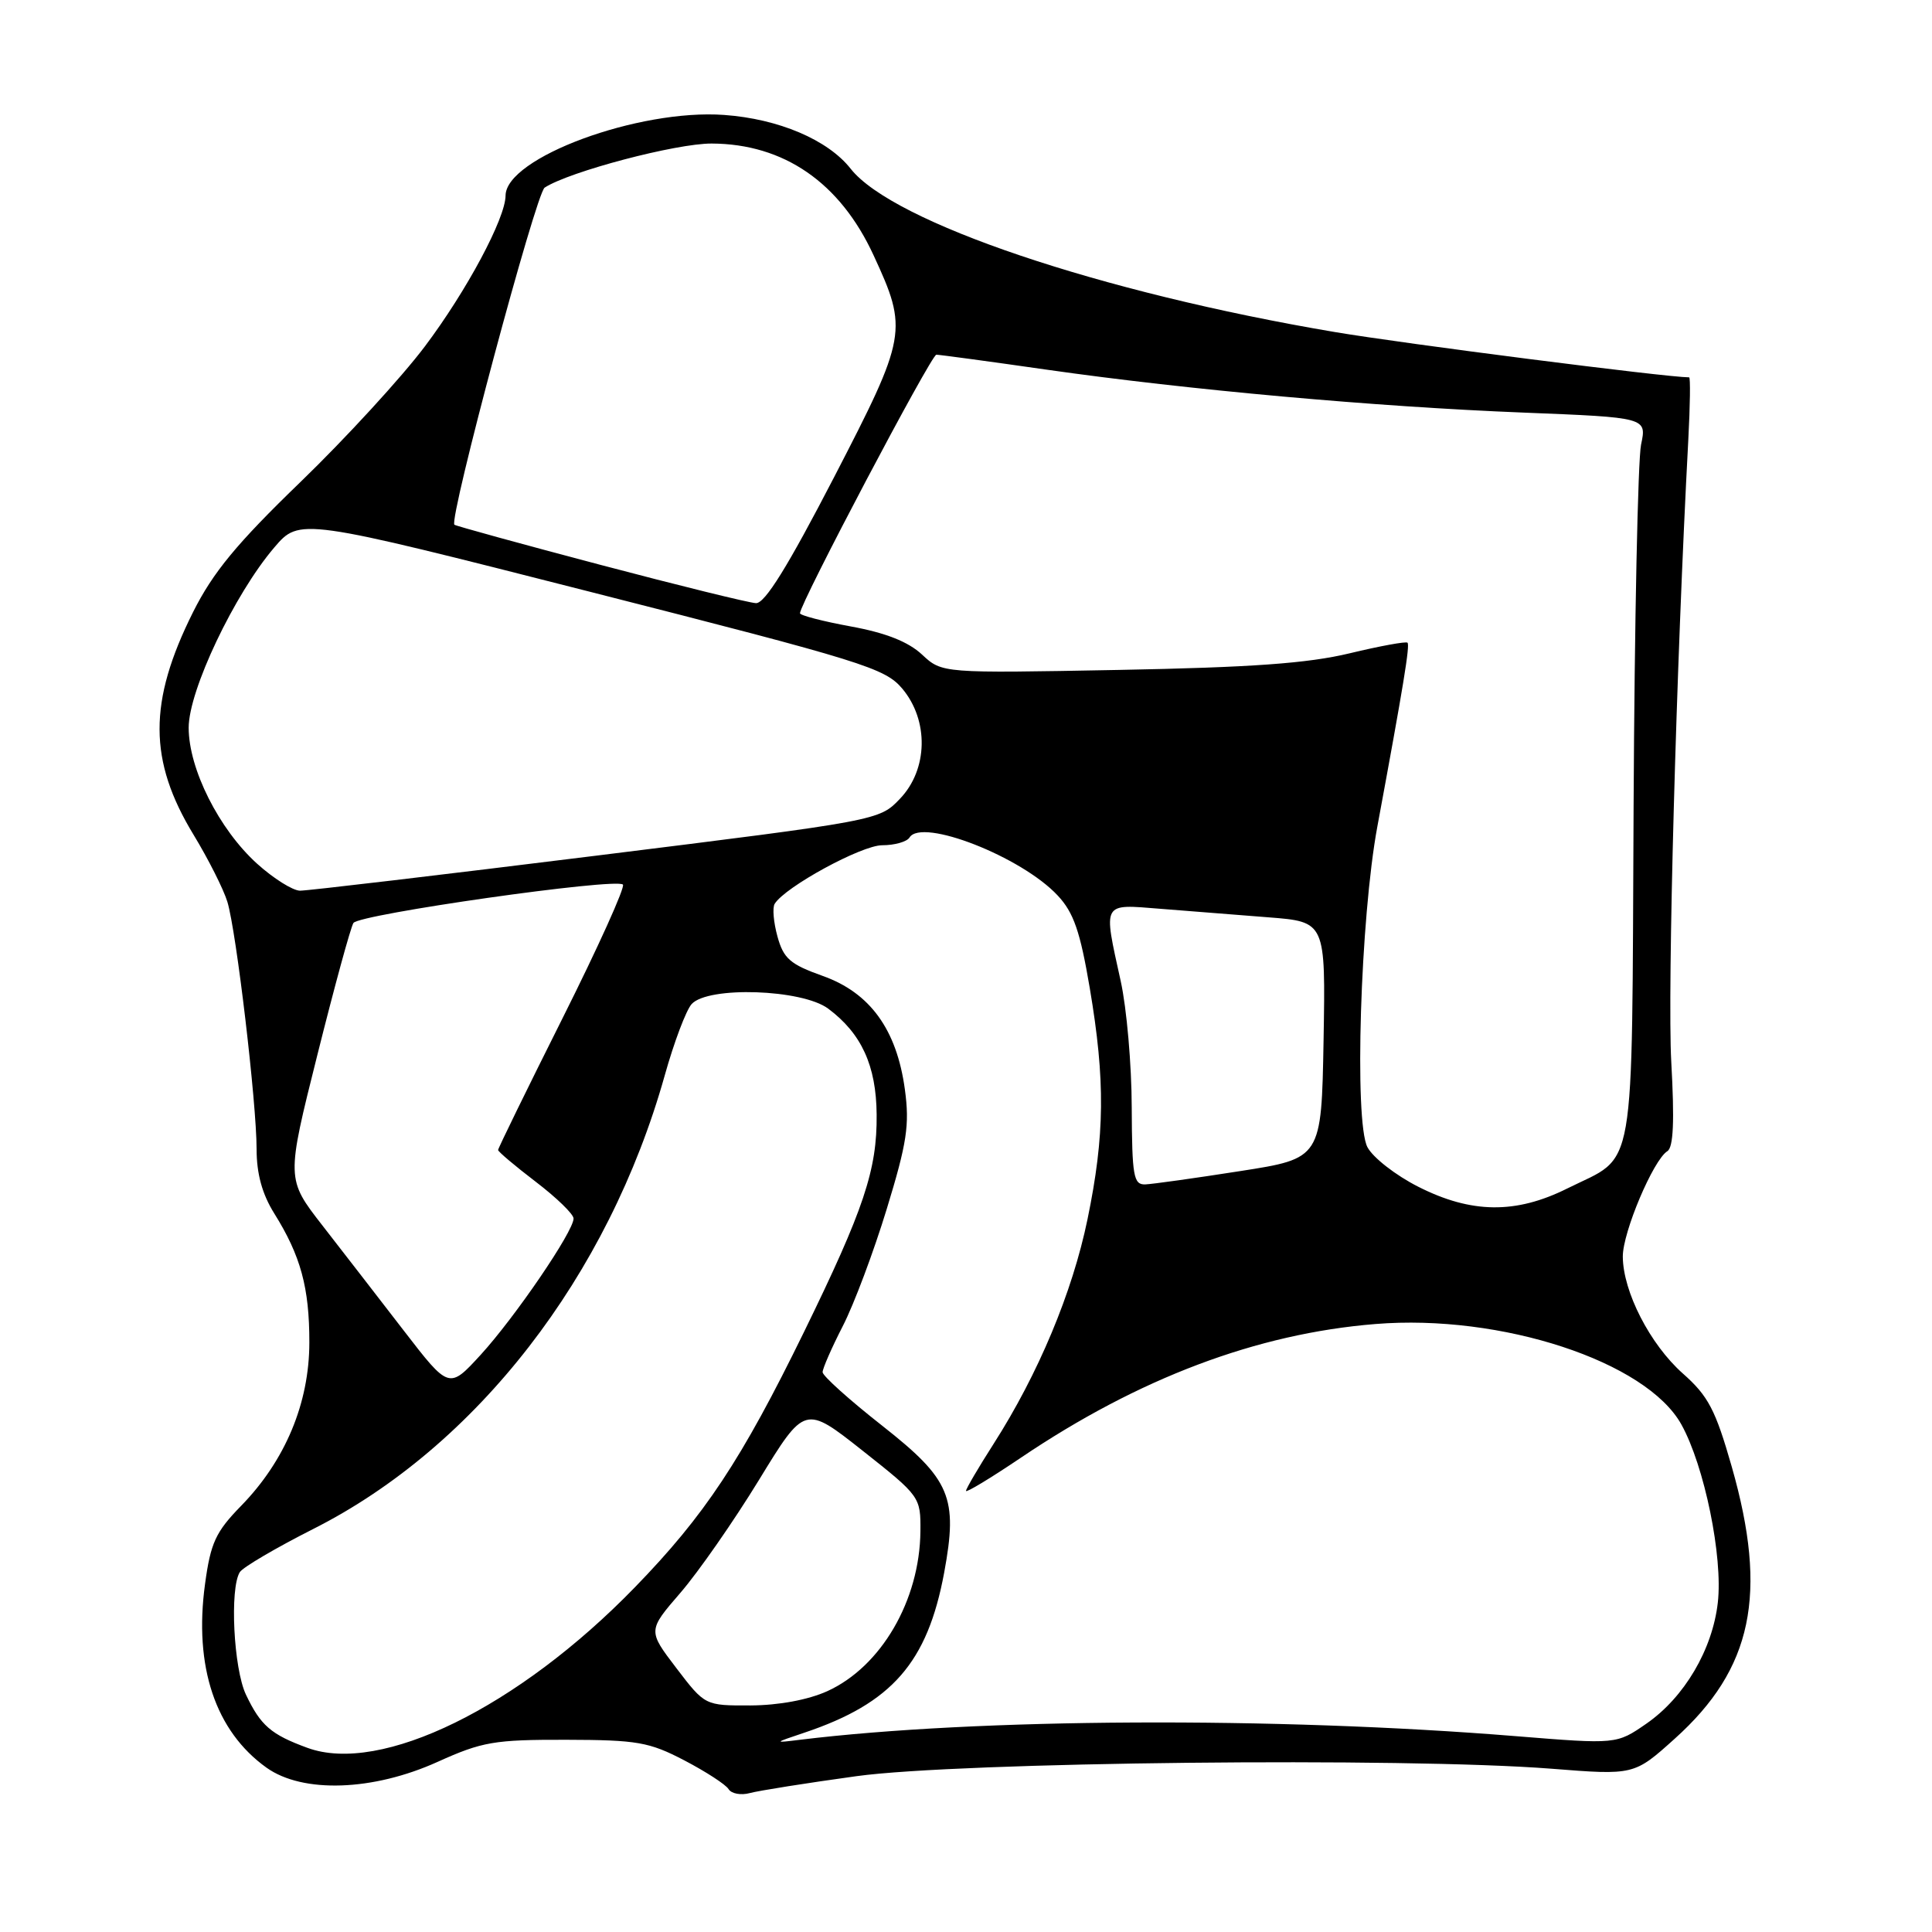 <?xml version="1.0" encoding="UTF-8" standalone="no"?>
<!DOCTYPE svg PUBLIC "-//W3C//DTD SVG 1.1//EN" "http://www.w3.org/Graphics/SVG/1.1/DTD/svg11.dtd" >
<svg xmlns="http://www.w3.org/2000/svg" xmlns:xlink="http://www.w3.org/1999/xlink" version="1.1" viewBox="0 0 256 256">
 <g >
 <path fill="currentColor"
d=" M 113.50 235.35 C 127.12 233.47 186.02 232.84 205.52 234.36 C 216.53 235.23 216.53 235.23 221.92 230.38 C 232.22 221.12 234.29 211.25 229.47 194.36 C 227.31 186.81 226.36 184.98 222.99 182.00 C 218.64 178.14 215.05 171.15 215.03 166.50 C 215.02 163.27 219.07 153.70 220.93 152.54 C 221.74 152.04 221.89 148.55 221.45 140.67 C 220.93 131.24 222.11 88.13 223.71 58.25 C 223.95 53.71 224.00 50.00 223.82 50.00 C 220.88 50.00 185.98 45.54 176.83 43.99 C 145.81 38.75 118.30 29.47 112.71 22.35 C 109.69 18.52 103.17 15.75 95.95 15.23 C 84.59 14.41 67.02 20.90 66.99 25.92 C 66.97 28.94 61.83 38.55 56.29 45.91 C 53.22 49.99 45.82 58.06 39.84 63.84 C 31.36 72.03 28.22 75.84 25.58 81.11 C 19.64 92.99 19.66 100.77 25.66 110.63 C 27.62 113.86 29.63 117.85 30.13 119.50 C 31.32 123.42 34.00 146.14 34.00 152.26 C 34.00 155.53 34.74 158.22 36.33 160.77 C 39.85 166.40 41.00 170.62 40.99 177.90 C 40.98 185.93 37.80 193.53 31.96 199.52 C 28.58 202.98 27.91 204.42 27.17 209.88 C 25.67 220.83 28.54 229.39 35.32 234.23 C 40.12 237.65 49.43 237.33 58.00 233.45 C 63.89 230.79 65.49 230.51 75.00 230.53 C 84.44 230.55 86.02 230.83 90.68 233.26 C 93.53 234.75 96.17 236.46 96.54 237.07 C 96.92 237.68 98.19 237.91 99.36 237.59 C 100.54 237.27 106.90 236.26 113.50 235.35 Z  M 40.74 231.60 C 35.90 229.83 34.54 228.65 32.59 224.55 C 30.95 221.10 30.42 210.45 31.78 208.31 C 32.20 207.66 36.58 205.09 41.52 202.59 C 63.12 191.68 80.61 169.11 88.08 142.50 C 89.31 138.10 90.92 133.84 91.65 133.04 C 93.84 130.65 106.28 131.07 109.74 133.65 C 114.15 136.94 116.11 141.20 116.16 147.69 C 116.23 155.00 114.48 160.23 106.53 176.50 C 98.24 193.46 93.39 200.79 84.11 210.34 C 68.67 226.24 50.47 235.16 40.74 231.60 Z  M 106.58 229.59 C 118.18 225.70 122.90 220.30 125.11 208.37 C 126.95 198.41 125.95 196.04 116.93 188.94 C 112.57 185.52 109.00 182.31 109.00 181.82 C 109.00 181.33 110.20 178.59 111.67 175.72 C 113.15 172.85 115.77 165.86 117.50 160.19 C 120.18 151.43 120.54 149.05 119.90 144.35 C 118.82 136.42 115.29 131.54 109.00 129.31 C 104.70 127.78 103.82 127.01 103.02 124.10 C 102.50 122.22 102.33 120.27 102.65 119.76 C 104.04 117.51 114.16 112.00 116.89 112.00 C 118.54 112.00 120.17 111.54 120.52 110.97 C 122.14 108.35 135.36 113.52 140.15 118.66 C 142.27 120.92 143.13 123.43 144.40 130.93 C 146.47 143.15 146.40 150.43 144.10 161.56 C 142.10 171.25 137.58 182.06 131.65 191.33 C 129.64 194.47 128.00 197.27 128.00 197.55 C 128.00 197.83 131.26 195.86 135.25 193.17 C 150.89 182.61 166.53 176.71 182.24 175.44 C 198.92 174.08 218.15 180.40 222.79 188.75 C 225.85 194.26 228.31 206.29 227.62 212.35 C 226.91 218.59 223.18 224.91 218.16 228.39 C 214.20 231.13 214.20 231.13 200.85 230.05 C 168.93 227.46 129.50 227.66 106.00 230.53 C 102.50 230.96 102.50 230.96 106.58 229.59 Z  M 89.62 221.03 C 85.83 216.06 85.83 216.06 90.17 211.04 C 92.55 208.28 97.23 201.56 100.57 196.10 C 106.64 186.17 106.64 186.17 114.32 192.24 C 121.92 198.25 122.00 198.36 121.96 202.91 C 121.87 212.07 116.75 220.85 109.62 224.09 C 107.08 225.24 103.18 225.96 99.46 225.98 C 93.41 226.00 93.41 226.00 89.62 221.03 Z  M 53.50 176.31 C 50.20 172.03 45.35 165.76 42.72 162.38 C 37.93 156.22 37.93 156.22 42.05 139.79 C 44.31 130.76 46.46 122.89 46.83 122.30 C 47.57 121.14 81.62 116.29 82.54 117.21 C 82.86 117.53 79.27 125.48 74.56 134.88 C 69.85 144.28 66.00 152.16 66.00 152.38 C 66.00 152.60 68.25 154.50 71.00 156.60 C 73.75 158.70 76.00 160.88 76.00 161.46 C 76.00 163.17 68.24 174.54 63.70 179.51 C 59.50 184.09 59.50 184.09 53.50 176.31 Z  M 187.93 157.25 C 184.94 155.74 181.91 153.38 181.19 152.00 C 179.42 148.62 180.25 121.66 182.51 109.50 C 185.99 90.70 186.84 85.51 186.50 85.16 C 186.30 84.97 182.85 85.60 178.82 86.57 C 173.29 87.90 165.80 88.44 148.17 88.77 C 124.83 89.21 124.83 89.21 122.17 86.73 C 120.34 85.03 117.36 83.85 112.75 83.01 C 109.04 82.33 106.00 81.54 106.00 81.26 C 106.00 79.97 123.39 47.00 124.07 47.00 C 124.49 47.00 131.06 47.89 138.67 48.98 C 157.46 51.66 182.16 53.89 201.85 54.67 C 218.21 55.32 218.21 55.32 217.45 58.91 C 217.03 60.89 216.58 82.43 216.46 106.80 C 216.20 156.91 216.90 152.88 207.67 157.48 C 200.85 160.88 194.95 160.81 187.93 157.25 Z  M 149.96 146.75 C 149.95 141.11 149.29 133.57 148.50 130.00 C 146.17 119.41 145.96 119.80 153.75 120.42 C 157.46 120.72 163.91 121.23 168.07 121.55 C 175.65 122.14 175.65 122.14 175.38 137.82 C 175.10 153.50 175.10 153.50 164.30 155.18 C 158.36 156.11 152.71 156.90 151.75 156.94 C 150.20 156.99 150.00 155.86 149.96 146.75 Z  M 34.06 114.44 C 29.02 109.88 25.00 101.89 25.00 96.42 C 25.00 91.49 31.07 78.72 36.33 72.56 C 39.70 68.61 39.70 68.61 78.40 78.47 C 114.30 87.61 117.27 88.53 119.55 91.24 C 123.10 95.46 122.97 101.96 119.25 105.84 C 116.51 108.72 116.43 108.73 79.00 113.38 C 58.38 115.94 40.71 118.03 39.75 118.02 C 38.79 118.01 36.23 116.40 34.06 114.44 Z  M 79.50 74.83 C 69.05 72.07 60.37 69.68 60.21 69.53 C 59.45 68.80 71.01 25.61 72.17 24.86 C 75.45 22.73 89.59 19.00 94.30 19.02 C 103.87 19.06 111.31 24.19 115.75 33.82 C 120.34 43.74 120.19 44.53 110.51 63.25 C 104.40 75.05 101.35 79.98 100.17 79.92 C 99.25 79.88 89.95 77.59 79.50 74.83 Z "/>
</g>
</svg>